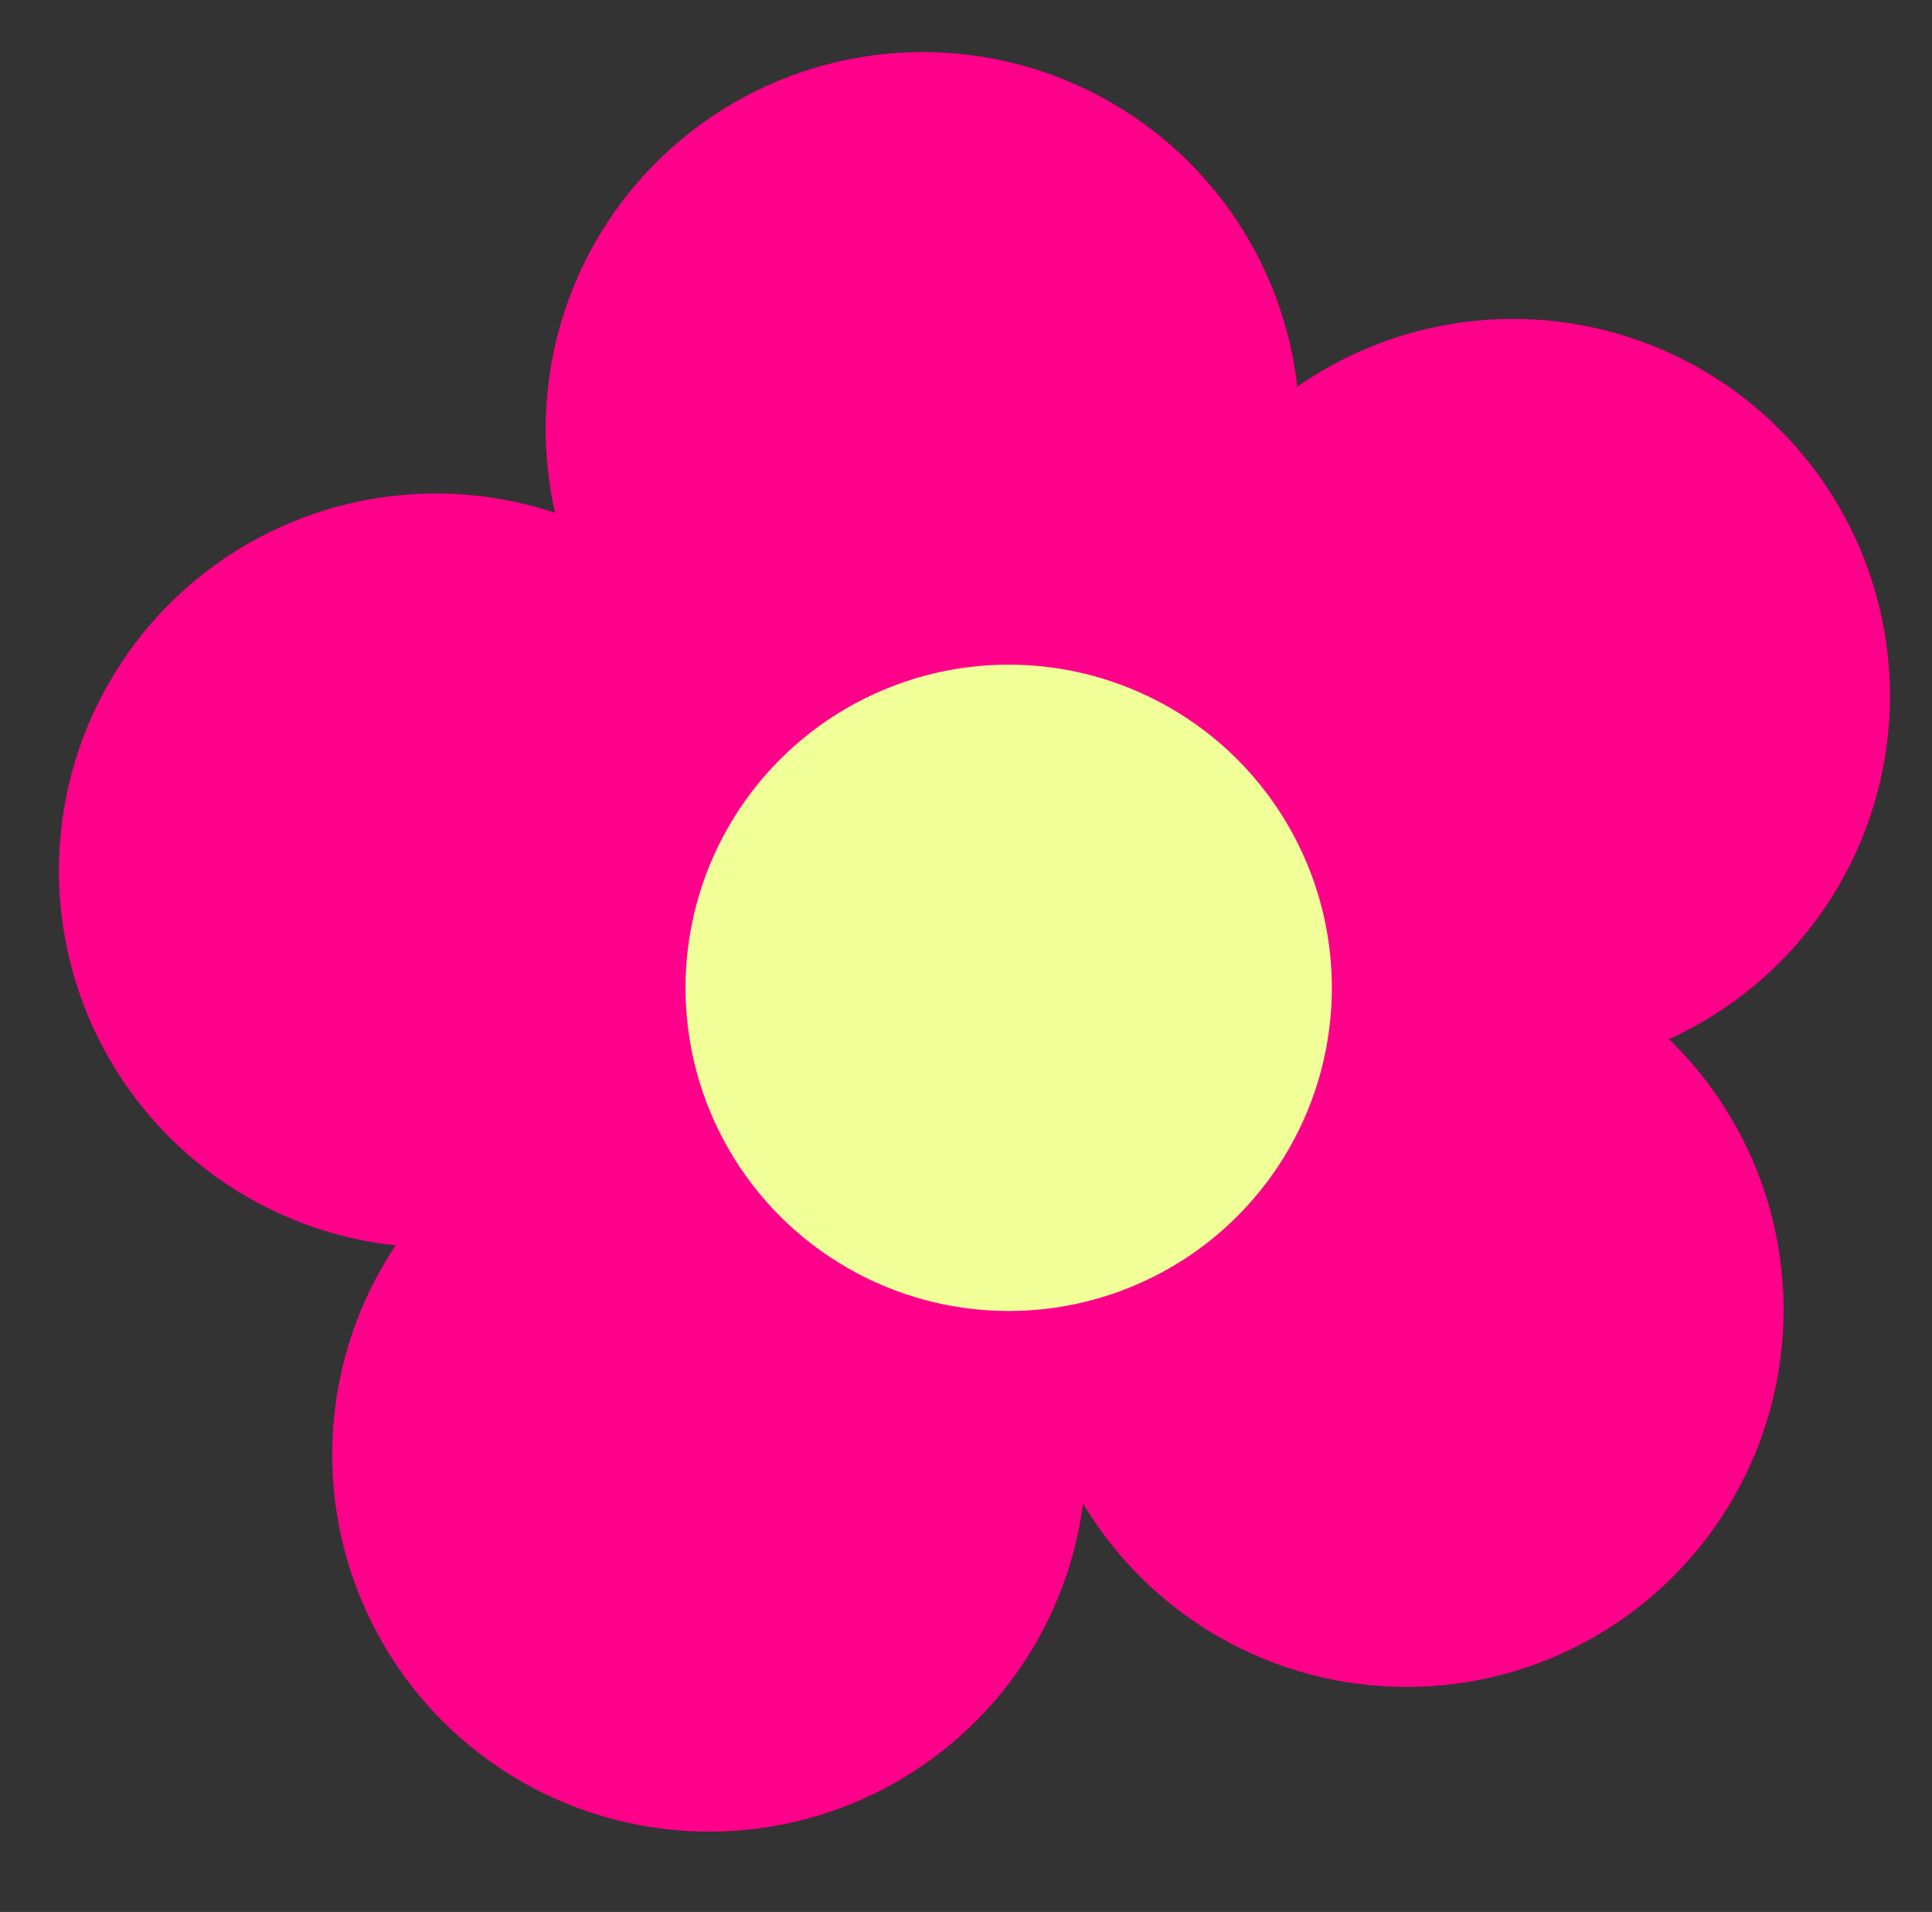 <svg width="96" height="95" viewBox="0 0 96 95" fill="none" xmlns="http://www.w3.org/2000/svg">
<rect x="0" y="0" width="96" height="95" fill="#333333" stroke="none"/>
<circle cx="45.847" cy="21.322" r="18.735" transform="rotate(3.628 45.847 21.322)" fill="#FF008A"/>
<circle cx="75.176" cy="34.58" r="18.735" transform="rotate(3.628 75.176 34.58)" fill="#FF008A"/>
<circle cx="69.89" cy="65.085" r="18.735" transform="rotate(3.628 69.89 65.085)" fill="#FF008A"/>
<circle cx="35.241" cy="72.274" r="18.735" transform="rotate(3.628 35.241 72.274)" fill="#FF008A"/>
<circle cx="21.661" cy="43.255" r="18.735" transform="rotate(3.628 21.661 43.255)" fill="#FF008A"/>
<circle cx="50.121" cy="49.082" r="16.058" transform="rotate(3.628 50.121 49.082)" fill="#F1FF99"/>
</svg>
